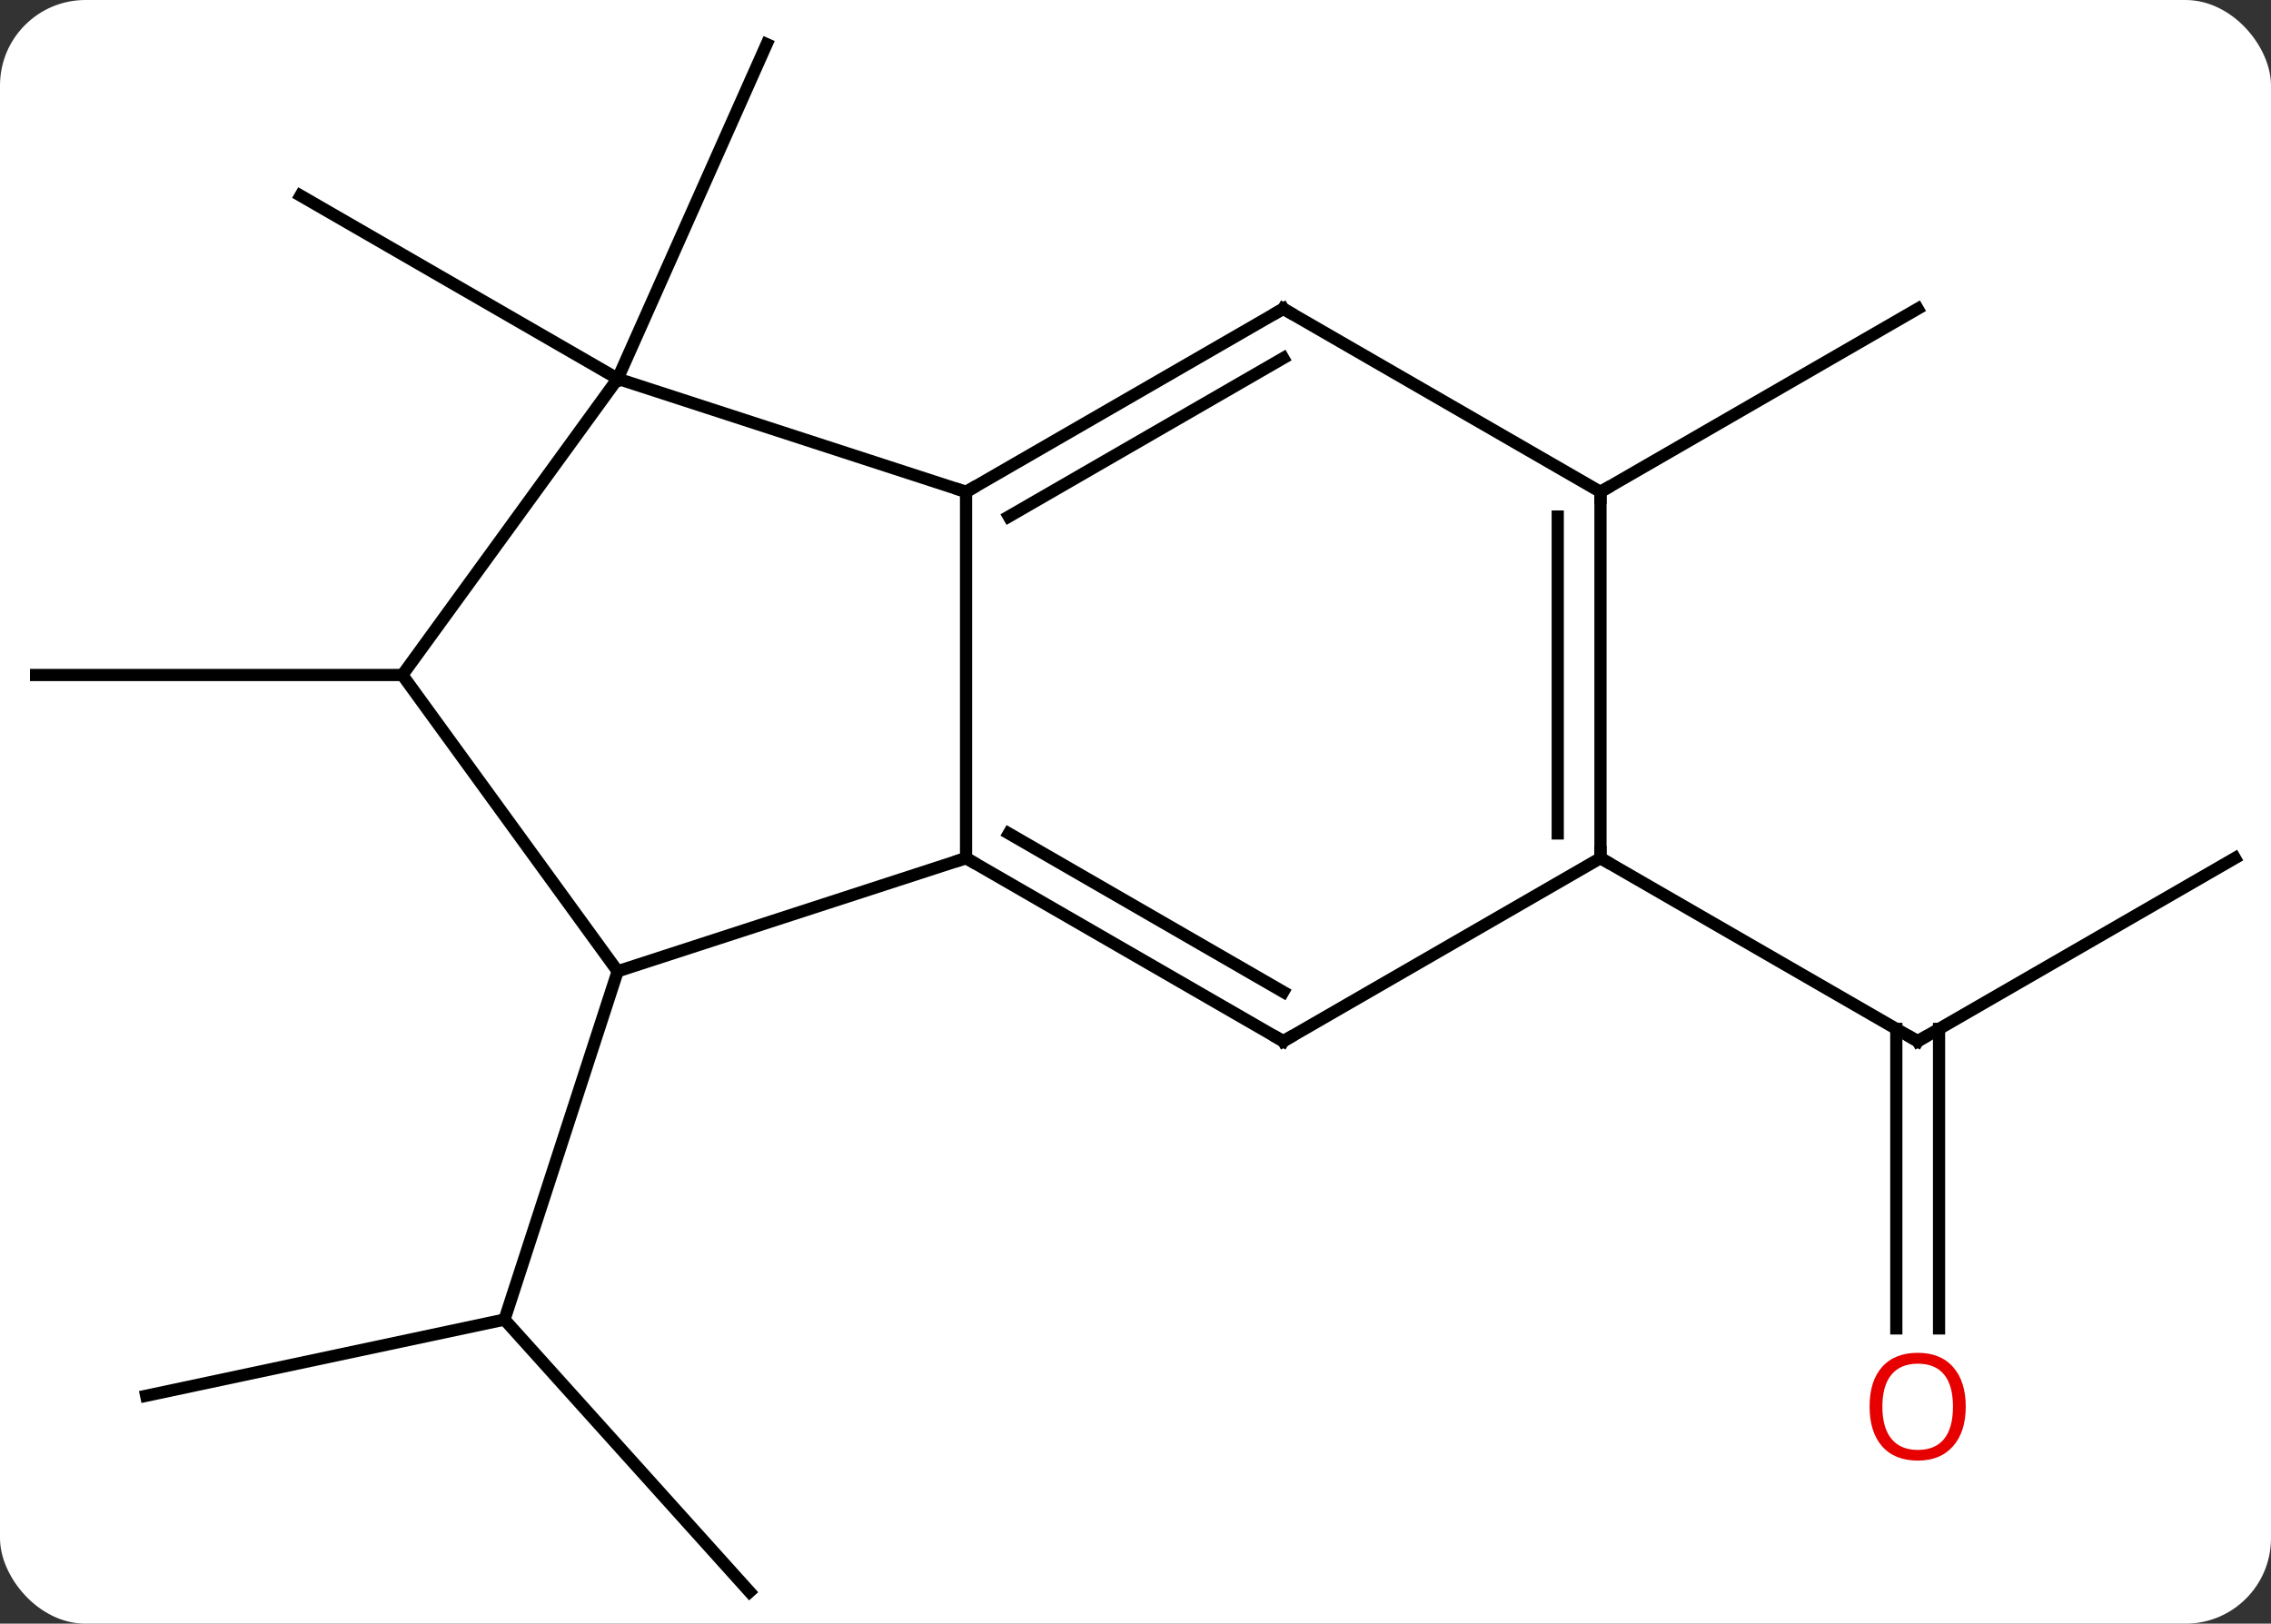 <svg width="186" viewBox="0 0 186 133" style="fill-opacity:1; color-rendering:auto; color-interpolation:auto; text-rendering:auto; stroke:black; stroke-linecap:square; stroke-miterlimit:10; shape-rendering:auto; stroke-opacity:1; fill:black; stroke-dasharray:none; font-weight:normal; stroke-width:1; font-family:'Open Sans'; font-style:normal; stroke-linejoin:miter; font-size:12; stroke-dashoffset:0; image-rendering:auto;" height="133" class="cas-substance-image" xmlns:xlink="http://www.w3.org/1999/xlink" xmlns="http://www.w3.org/2000/svg"><rect x="0" y="0" width="186" height="133" fill="#333333" stroke="none"/><svg class="cas-substance-single-component"><rect y="0" x="0" width="186" stroke="none" ry="7" rx="7" height="133" fill="white" class="cas-substance-group"/><svg y="0" x="0" width="186" viewBox="0 0 186 133" style="fill:black;" height="133" class="cas-substance-single-component-image"><svg><g><g transform="translate(93,67)" style="text-rendering:geometricPrecision; color-rendering:optimizeQuality; color-interpolation:linearRGB; stroke-linecap:butt; image-rendering:optimizeQuality;"><line y2="47.331" y1="41.091" x2="-81.027" x1="-51.681" style="fill:none;"/><line y2="63.387" y1="41.091" x2="-31.608" x1="-51.681" style="fill:none;"/><line y2="12.561" y1="41.091" x2="-42.411" x1="-51.681" style="fill:none;"/><line y2="-35.979" y1="-63.387" x2="-42.411" x1="-30.21" style="fill:none;"/><line y2="-35.979" y1="-50.979" x2="-42.411" x1="-68.391" style="fill:none;"/><line y2="-11.709" y1="-11.709" x2="-60.045" x1="-90.045" style="fill:none;"/><line y2="3.291" y1="18.291" x2="90.045" x1="64.062" style="fill:none;"/><line y2="41.814" y1="17.281" x2="62.312" x1="62.312" style="fill:none;"/><line y2="41.814" y1="17.281" x2="65.812" x1="65.812" style="fill:none;"/><line y2="3.291" y1="18.291" x2="38.082" x1="64.062" style="fill:none;"/><line y2="-26.709" y1="-41.709" x2="38.082" x1="64.062" style="fill:none;"/><line y2="-26.709" y1="3.291" x2="-13.878" x1="-13.878" style="fill:none;"/><line y2="12.561" y1="3.291" x2="-42.411" x1="-13.878" style="fill:none;"/><line y2="18.291" y1="3.291" x2="12.102" x1="-13.878" style="fill:none;"/><line y2="14.249" y1="1.27" x2="12.102" x1="-10.378" style="fill:none;"/><line y2="-35.979" y1="-26.709" x2="-42.411" x1="-13.878" style="fill:none;"/><line y2="-41.709" y1="-26.709" x2="12.102" x1="-13.878" style="fill:none;"/><line y2="-37.667" y1="-24.688" x2="12.102" x1="-10.378" style="fill:none;"/><line y2="-11.709" y1="12.561" x2="-60.045" x1="-42.411" style="fill:none;"/><line y2="3.291" y1="18.291" x2="38.082" x1="12.102" style="fill:none;"/><line y2="-11.709" y1="-35.979" x2="-60.045" x1="-42.411" style="fill:none;"/><line y2="-26.709" y1="-41.709" x2="38.082" x1="12.102" style="fill:none;"/><line y2="-26.709" y1="3.291" x2="38.082" x1="38.082" style="fill:none;"/><line y2="-24.688" y1="1.27" x2="34.582" x1="34.582" style="fill:none;"/><path style="fill:none; stroke-miterlimit:5;" d="M64.495 18.041 L64.062 18.291 L63.629 18.041"/></g><g transform="translate(93,67)" style="stroke-linecap:butt; fill:rgb(230,0,0); text-rendering:geometricPrecision; color-rendering:optimizeQuality; image-rendering:optimizeQuality; font-family:'Open Sans'; stroke:rgb(230,0,0); color-interpolation:linearRGB; stroke-miterlimit:5;"><path style="stroke:none;" d="M67.999 48.221 Q67.999 50.283 66.96 51.463 Q65.921 52.643 64.078 52.643 Q62.187 52.643 61.156 51.478 Q60.124 50.314 60.124 48.205 Q60.124 46.111 61.156 44.963 Q62.187 43.814 64.078 43.814 Q65.937 43.814 66.968 44.986 Q67.999 46.158 67.999 48.221 ZM61.171 48.221 Q61.171 49.955 61.914 50.861 Q62.656 51.768 64.078 51.768 Q65.499 51.768 66.226 50.869 Q66.953 49.971 66.953 48.221 Q66.953 46.486 66.226 45.596 Q65.499 44.705 64.078 44.705 Q62.656 44.705 61.914 45.603 Q61.171 46.502 61.171 48.221 Z"/><path style="fill:none; stroke:black;" d="M-13.445 3.541 L-13.878 3.291 L-14.354 3.446"/><path style="fill:none; stroke:black;" d="M-13.445 -26.959 L-13.878 -26.709 L-14.354 -26.863"/><path style="fill:none; stroke:black;" d="M11.669 18.041 L12.102 18.291 L12.535 18.041"/><path style="fill:none; stroke:black;" d="M11.669 -41.459 L12.102 -41.709 L12.535 -41.459"/><path style="fill:none; stroke:black;" d="M38.082 2.791 L38.082 3.291 L38.515 3.541"/><path style="fill:none; stroke:black;" d="M38.082 -26.209 L38.082 -26.709 L38.515 -26.959"/></g></g></svg></svg></svg></svg>